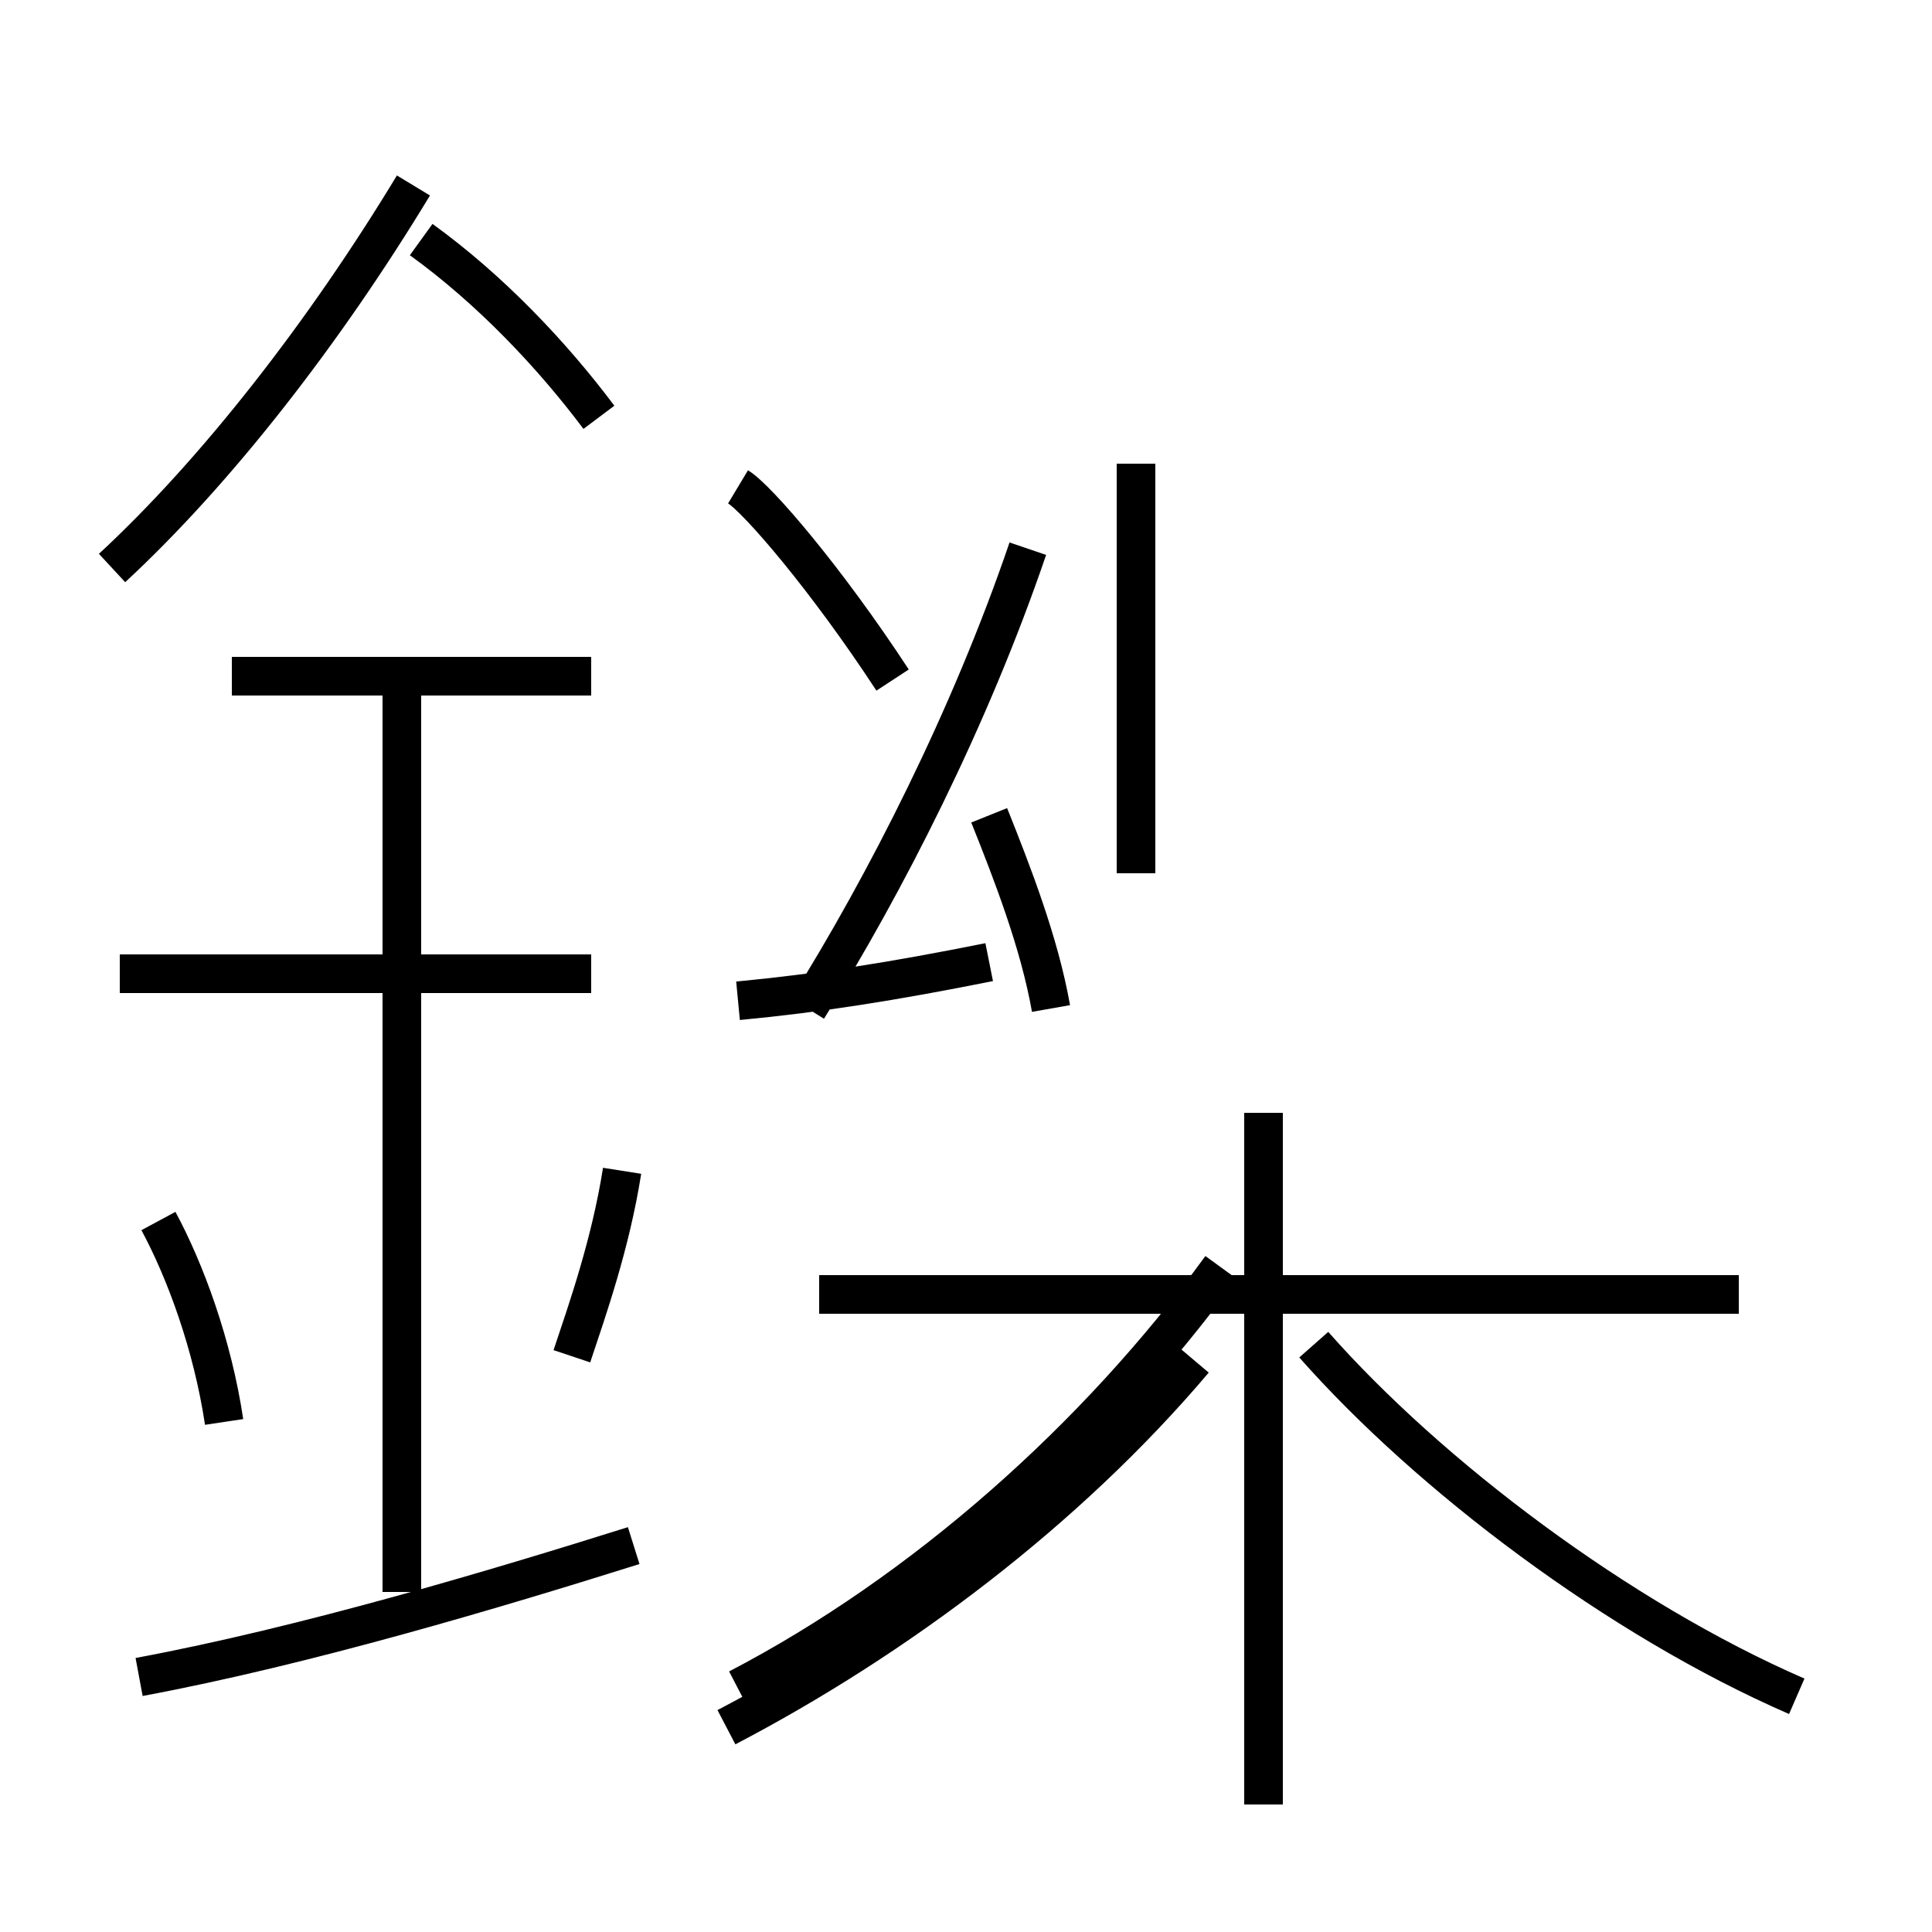 <?xml version='1.0' encoding='utf8'?>
<svg viewBox="0.0 -6.0 50.0 50.0" version="1.1" xmlns="http://www.w3.org/2000/svg">
<rect x="0.0" y="-6.0" width="50.0" height="50.0" fill="#808080" stroke="none"/>
<rect x="-1000" y="-1000" width="2000" height="2000" stroke="white" fill="white"/>
<g style="fill:white;stroke:#000000;  stroke-width:1">
<path d="M 18.8 0.7 C 23.2 -1.6 27.6 -4.9 30.9 -8.8 M 3.6 -0.6 C 7.9 -1.4 12.9 -2.9 16.4 -4.0 M 5.8 -7.2 C 5.5 -9.2 4.8 -11.1 4.1 -12.4 M 10.4 -2.8 L 10.4 -26.5 M 14.8 -8.9 C 15.2 -10.1 15.8 -11.8 16.1 -13.7 M 15.3 -18.8 L 3.1 -18.8 M 32.7 2.7 L 32.7 -15.2 M 15.3 -26.5 L 6.0 -26.5 M 19.1 -18.1 C 21.2 -18.3 23.1 -18.6 25.6 -19.1 M 19.1 -0.3 C 23.9 -2.8 28.4 -6.8 31.6 -11.2 M 45.0 -10.5 L 21.2 -10.5 M 2.9 -29.3 C 5.6 -31.8 8.4 -35.4 10.7 -39.2 M 46.5 -0.1 C 41.9 -2.1 37.0 -5.8 34.0 -9.2 M 27.2 -17.9 C 26.9 -19.6 26.2 -21.4 25.6 -22.9 M 15.5 -33.2 C 14.3 -34.8 12.7 -36.5 10.9 -37.8 M 20.9 -17.9 C 22.9 -21.1 25.1 -25.4 26.6 -29.8 M 23.1 -26.4 C 21.4 -29.0 19.6 -31.1 19.1 -31.4 M 29.4 -21.4 L 29.4 -32" transform="translate(0.0, 38.0)" />
</g>
</svg>